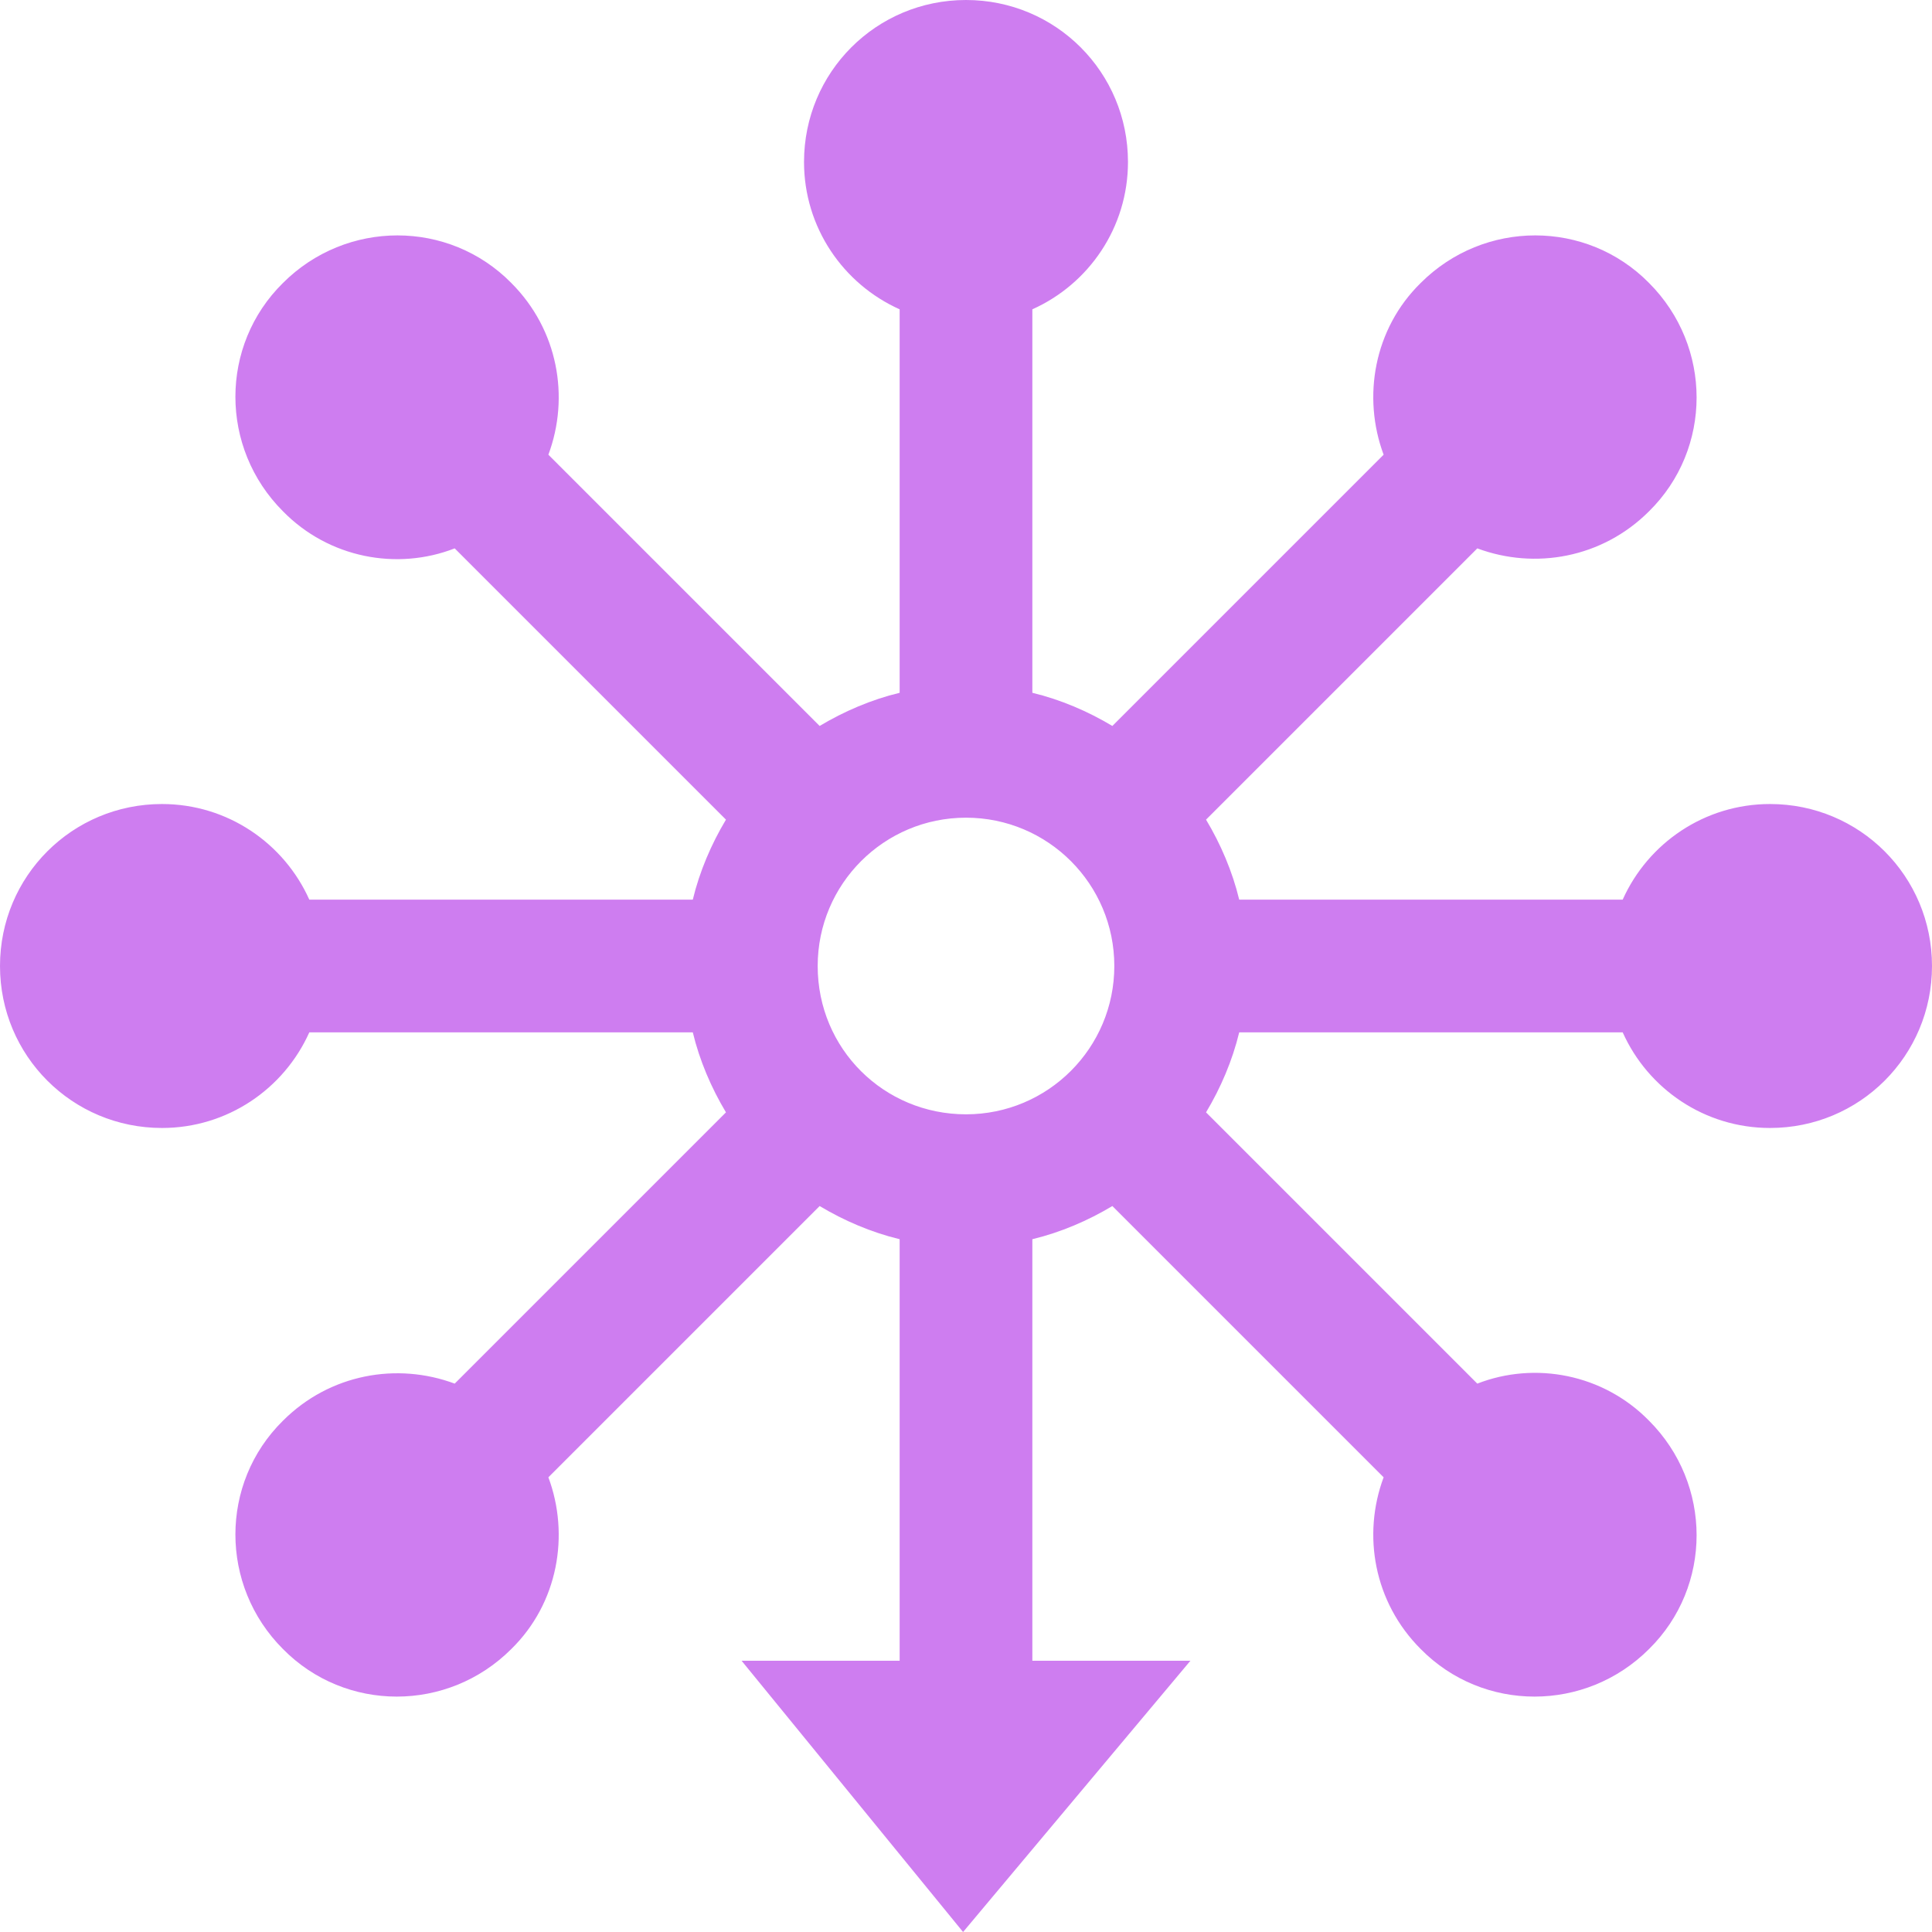 <svg xmlns="http://www.w3.org/2000/svg" fill-rule="evenodd" viewBox="0 0 19.8 19.8">
	<path fill="#ce7df0"
		d="M9.9 0c.92 0 1.66.74 1.66 1.66 0 .67-.4 1.25-.98 1.51V7.1c.29.07.57.19.82.34l2.78-2.78c-.22-.59-.1-1.29.38-1.76.65-.65 1.7-.65 2.34 0 .65.65.65 1.7 0 2.34-.48.48-1.17.6-1.76.38L12.36 8.4c.15.25.27.53.34.82h3.93c.26-.58.84-.98 1.51-.98.92 0 1.66.74 1.66 1.66 0 .92-.74 1.66-1.66 1.66-.67 0-1.25-.4-1.51-.98H12.7c-.07.29-.19.57-.34.82l2.78 2.78c.59-.23 1.29-.1 1.76.38.65.65.65 1.7 0 2.34-.65.65-1.7.65-2.34 0-.48-.48-.6-1.17-.38-1.76l-2.78-2.78c-.25.15-.53.27-.82.34v4.32h1.62L9.87 19.8 7.6 17.02h1.62V12.7c-.29-.07-.57-.19-.82-.34l-2.78 2.78c.22.59.1 1.29-.38 1.76-.65.65-1.7.65-2.34 0-.65-.65-.65-1.7 0-2.34.48-.48 1.17-.6 1.76-.38l2.78-2.78c-.15-.25-.27-.53-.34-.82H3.17c-.26.58-.84.98-1.51.98C.74 11.56 0 10.82 0 9.9c0-.92.74-1.66 1.66-1.66.67 0 1.25.4 1.51.98H7.1c.07-.29.19-.57.34-.82L4.66 5.62c-.59.23-1.29.1-1.76-.38-.65-.65-.65-1.7 0-2.34.65-.65 1.7-.65 2.34 0 .48.48.6 1.17.38 1.76L8.4 7.44c.25-.15.53-.27.82-.34V3.17c-.58-.26-.98-.84-.98-1.51C8.24.74 8.98 0 9.9 0zm0 8.38c-.84 0-1.52.68-1.52 1.52 0 .85.68 1.52 1.52 1.52s1.52-.68 1.52-1.52-.68-1.52-1.52-1.52z" />
</svg>